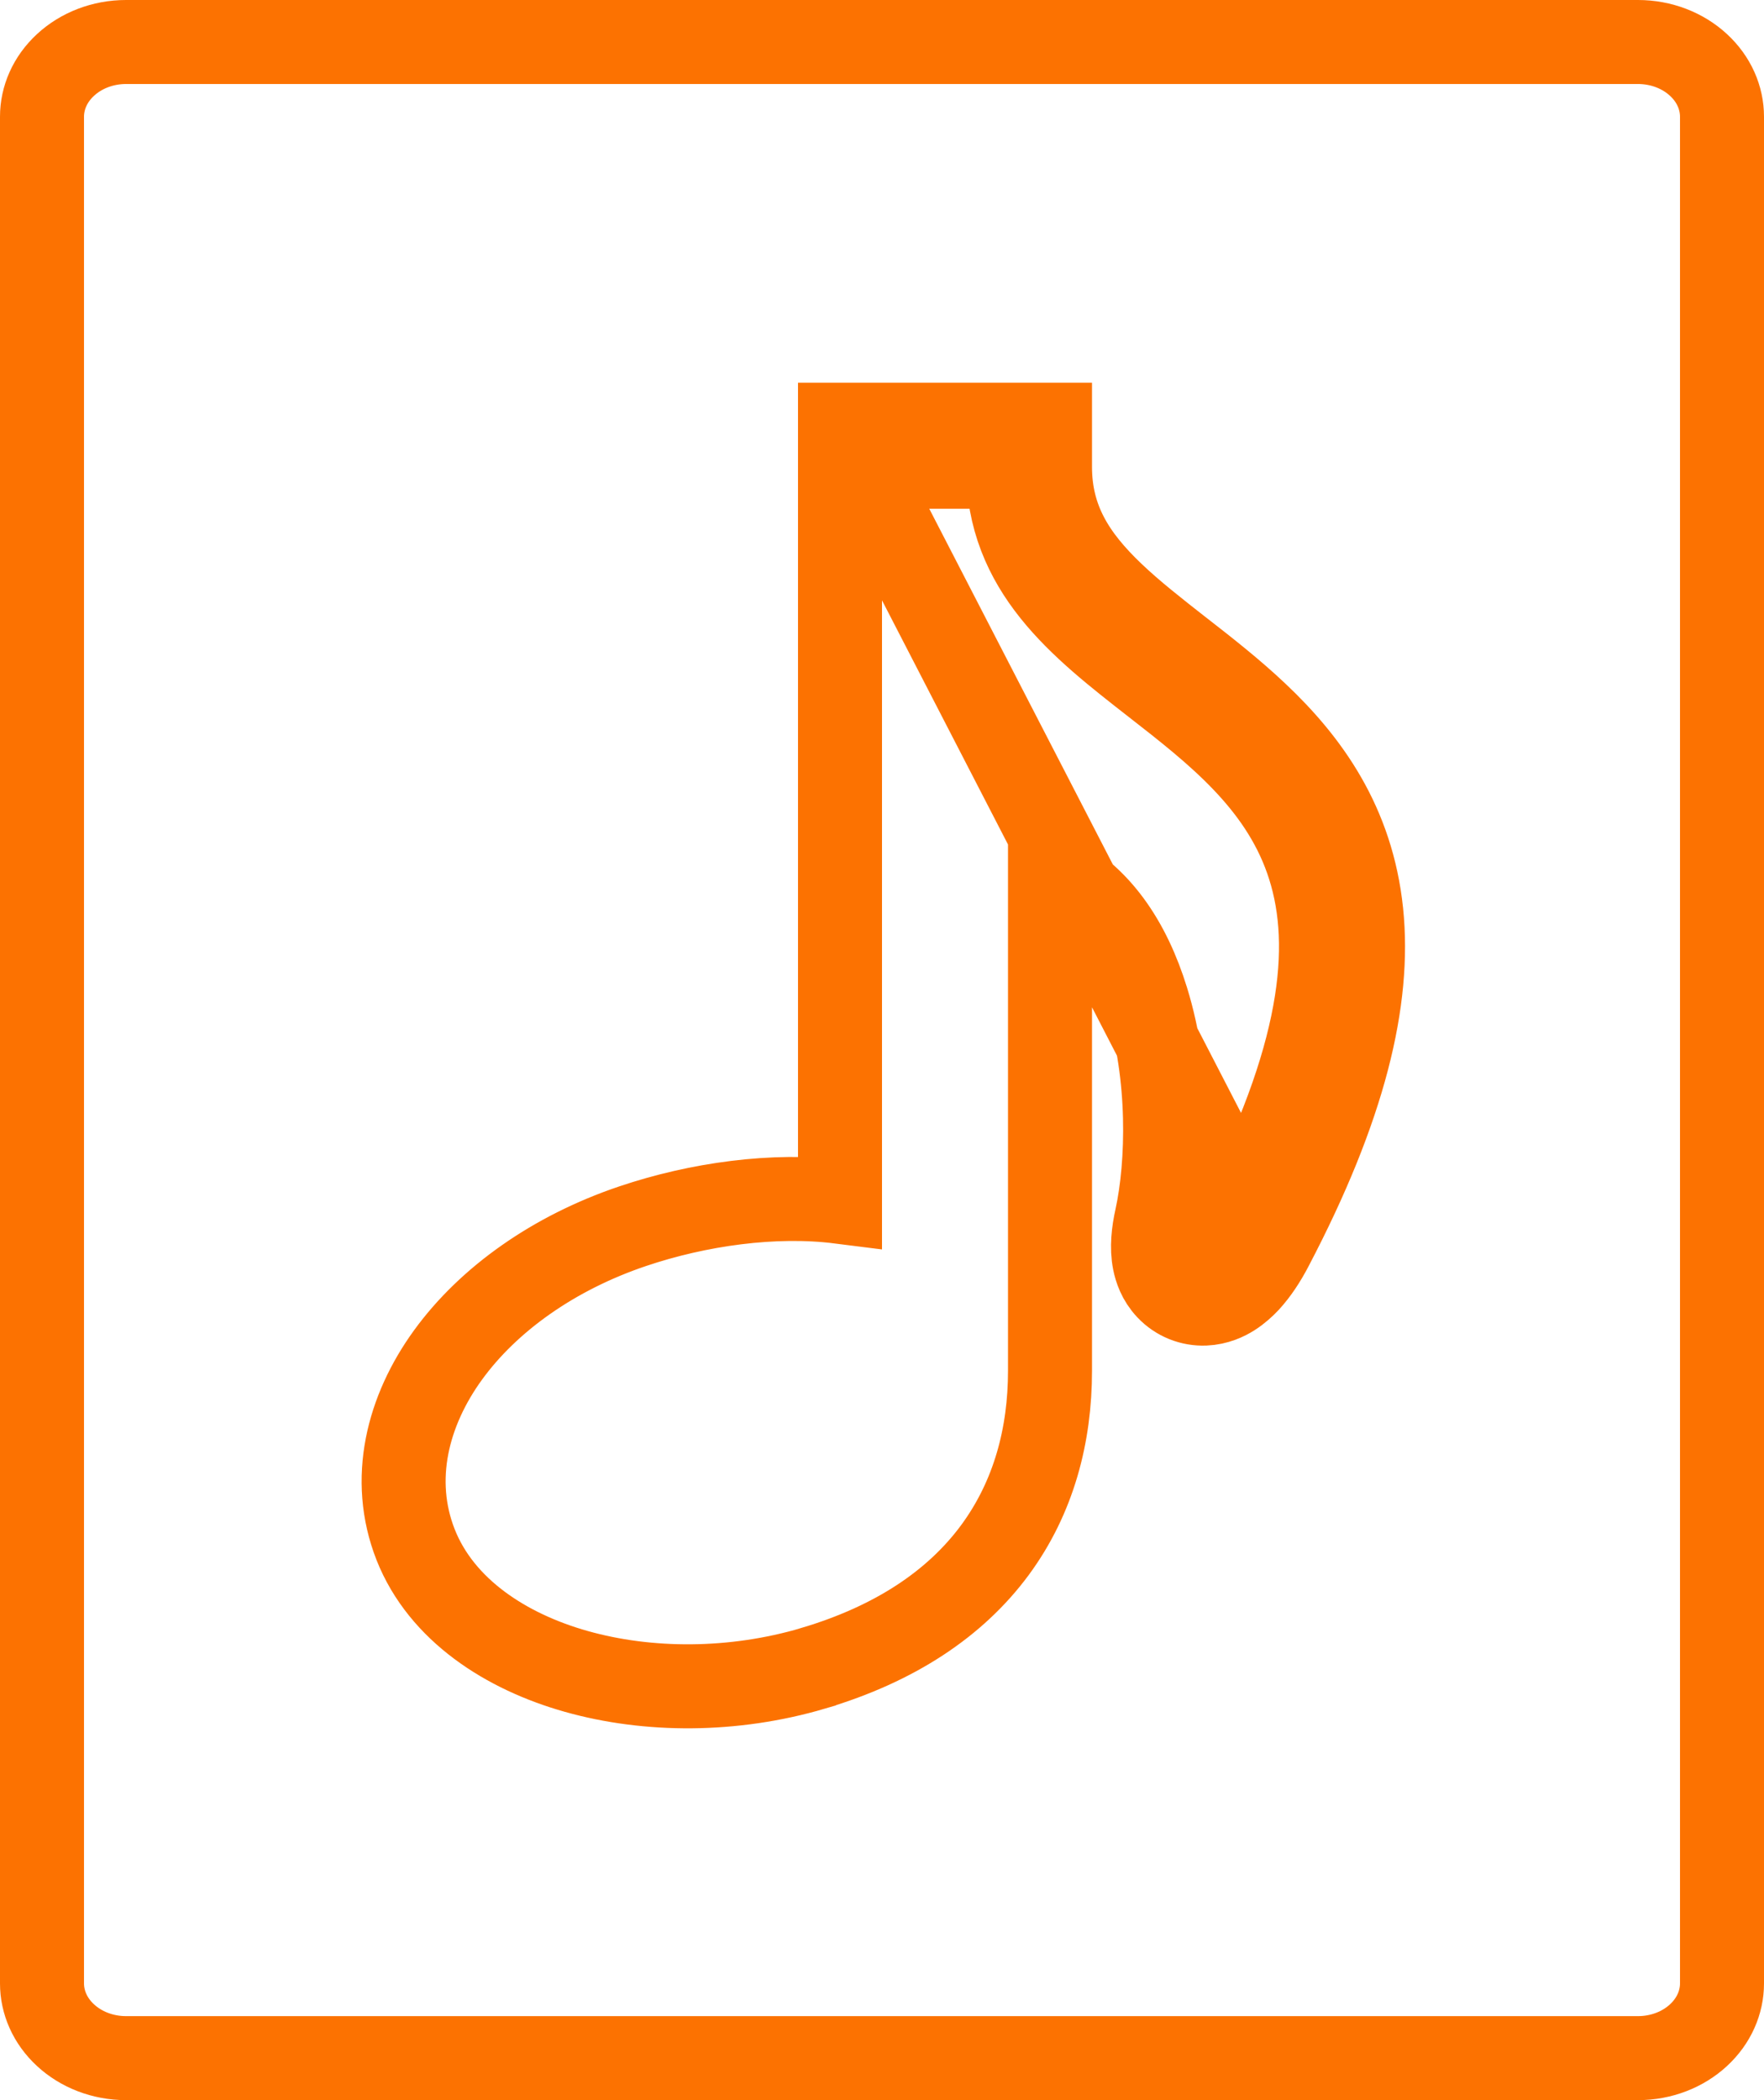 <svg width="21" height="25" viewBox="0 0 21 25" fill="none" xmlns="http://www.w3.org/2000/svg">
<path d="M13.768 14.502C13.91 13.853 13.933 12.806 13.653 11.902C13.44 11.213 13.076 10.665 12.5 10.388V16.319C12.5 17.079 12.31 17.821 11.843 18.454C11.375 19.087 10.659 19.568 9.684 19.858L9.683 19.859C8.728 20.141 7.713 20.137 6.862 19.897C6.026 19.662 5.256 19.167 4.948 18.388C4.642 17.609 4.853 16.791 5.335 16.128C5.817 15.465 6.592 14.914 7.531 14.597L7.531 14.597C8.31 14.334 9.217 14.207 10 14.306V5.556V5.056H10.5H12H12.5V5.556C12.5 6.186 12.781 6.632 13.245 7.074C13.483 7.301 13.756 7.514 14.057 7.75L14.06 7.752C14.354 7.981 14.673 8.23 14.967 8.509C15.568 9.078 16.096 9.804 16.206 10.861C16.313 11.898 16.009 13.175 15.135 14.842M13.768 14.502L14.256 14.61C14.14 15.136 14.384 15.142 14.645 14.695C14.645 14.695 14.645 14.695 14.645 14.695C14.648 14.69 14.651 14.685 14.654 14.679C14.66 14.687 14.665 14.694 14.67 14.7C14.67 14.701 14.67 14.701 14.67 14.701C14.71 14.758 14.721 14.808 14.724 14.822C14.726 14.831 14.726 14.836 14.726 14.836C14.727 14.836 14.726 14.801 14.744 14.717L14.744 14.717C14.75 14.693 14.755 14.669 14.759 14.645L15.135 14.842M13.768 14.502C13.732 14.665 13.709 14.849 13.743 15.018C13.76 15.104 13.8 15.229 13.903 15.338C14.021 15.463 14.181 15.524 14.343 15.518C14.486 15.512 14.598 15.457 14.668 15.412C14.742 15.365 14.805 15.307 14.857 15.252C14.959 15.141 15.053 15 15.135 14.842M13.768 14.502L14.803 14.394M15.135 14.842C15.136 14.842 15.136 14.841 15.136 14.841L14.76 14.645C14.776 14.565 14.79 14.481 14.803 14.394M14.803 14.394C16.767 10.497 15.206 9.279 13.743 8.139C12.853 7.445 12 6.779 12 5.556H11.5H11H10.5V6.056L14.803 14.394ZM1.5 0.5H19.5C19.777 0.5 20.036 0.602 20.221 0.774C20.405 0.944 20.5 1.166 20.5 1.389V23.611C20.5 23.834 20.405 24.056 20.221 24.226C20.036 24.398 19.777 24.5 19.5 24.5H1.5C1.223 24.5 0.964 24.398 0.779 24.226C0.595 24.056 0.5 23.834 0.5 23.611V1.389C0.5 1.166 0.595 0.944 0.779 0.774C0.964 0.602 1.223 0.5 1.5 0.5Z" stroke="#FC7201"/>
</svg>
